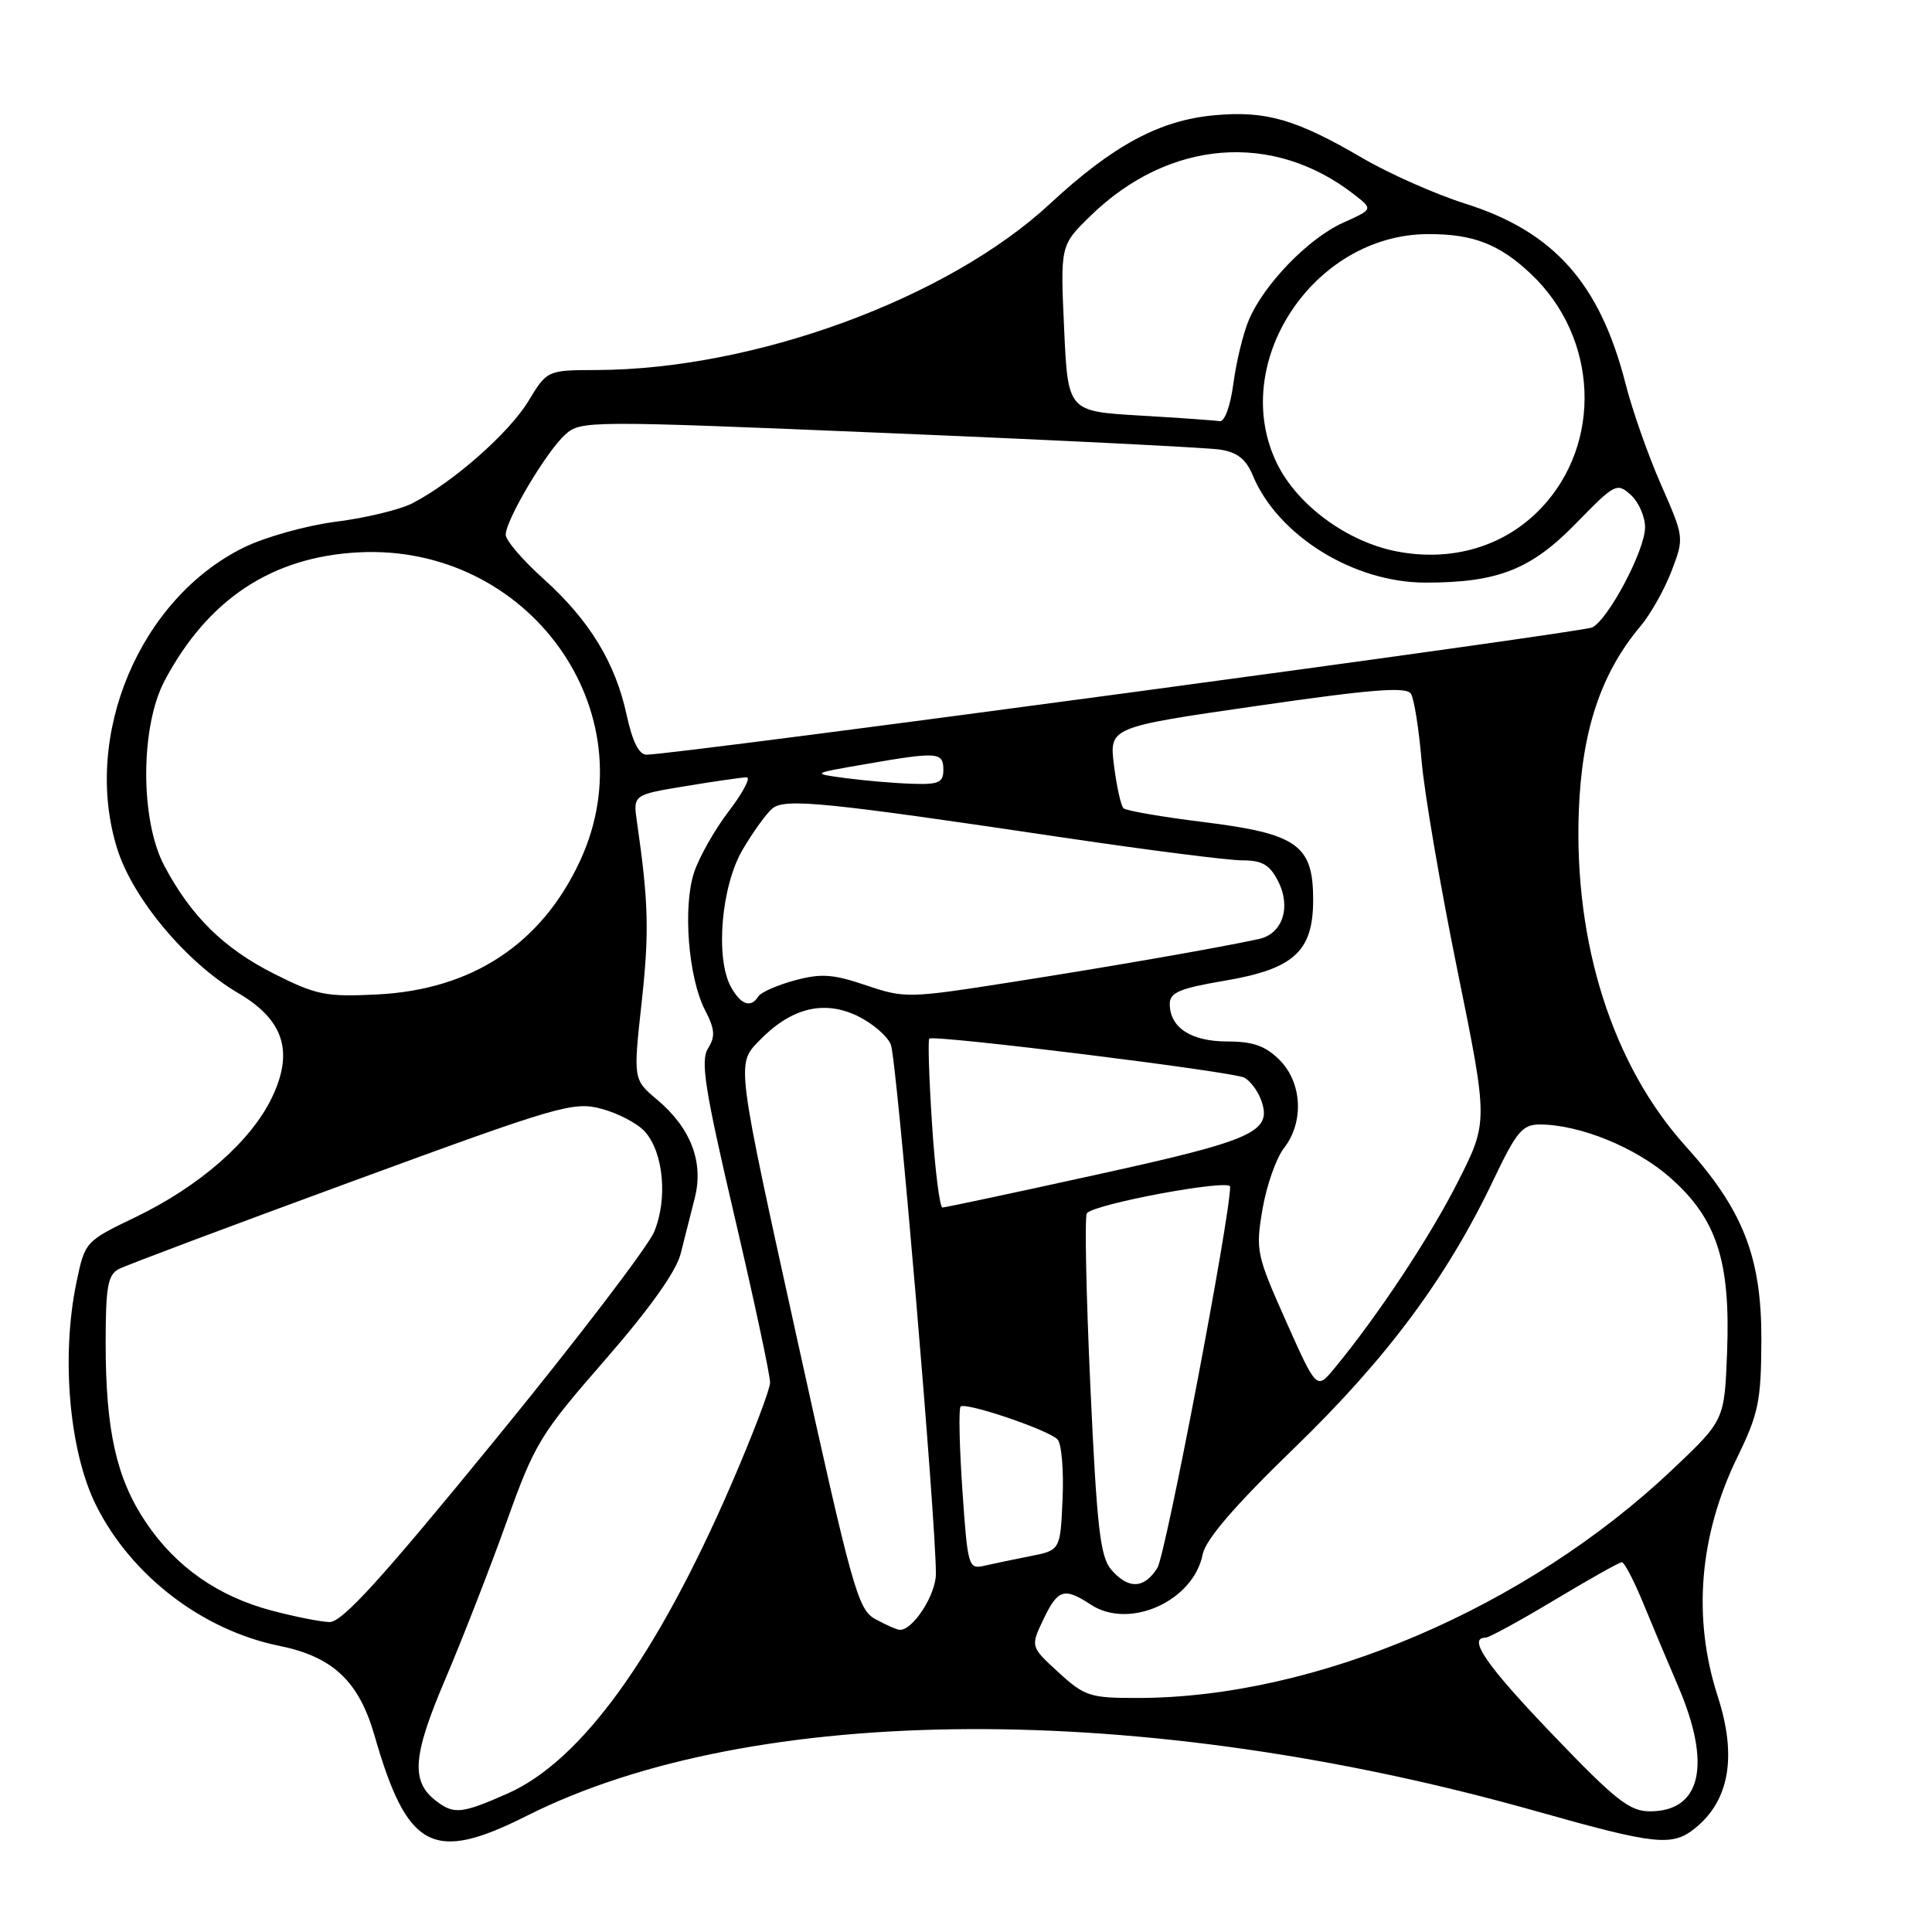 <?xml version="1.0" encoding="UTF-8" standalone="no"?>
<!DOCTYPE svg PUBLIC "-//W3C//DTD SVG 1.1//EN" "http://www.w3.org/Graphics/SVG/1.1/DTD/svg11.dtd" >
<svg xmlns="http://www.w3.org/2000/svg" xmlns:xlink="http://www.w3.org/1999/xlink" version="1.1" viewBox="0 0 256 256">
 <g >
 <path fill="currentColor"
d=" M 69.77 240.62 C 99.80 225.50 151.46 225.27 203.62 240.01 C 219.41 244.47 221.58 244.70 224.63 242.23 C 229.17 238.55 230.17 232.69 227.61 224.78 C 224.25 214.41 225.14 203.47 230.21 193.08 C 233.02 187.31 233.36 185.64 233.39 177.56 C 233.43 166.60 230.97 160.31 223.37 151.89 C 213.70 141.18 208.55 125.05 209.20 107.50 C 209.60 96.78 212.13 89.20 217.39 82.95 C 218.72 81.37 220.56 78.09 221.49 75.66 C 223.17 71.25 223.17 71.23 220.09 64.21 C 218.39 60.34 216.27 54.32 215.39 50.83 C 211.99 37.54 205.89 30.68 194.14 26.98 C 190.20 25.73 184.08 23.02 180.54 20.95 C 171.73 15.80 167.76 14.65 160.93 15.27 C 153.66 15.93 147.48 19.25 139.14 26.99 C 125.59 39.56 100.04 48.94 79.12 49.03 C 72.50 49.05 72.50 49.05 70.00 53.17 C 67.44 57.38 60.05 63.89 54.66 66.68 C 53.01 67.53 48.47 68.63 44.58 69.12 C 40.69 69.61 35.18 71.14 32.34 72.53 C 18.50 79.31 10.84 97.54 15.54 112.49 C 17.62 119.11 24.74 127.59 31.58 131.60 C 37.62 135.14 38.97 139.37 36.00 145.50 C 33.21 151.26 26.43 157.19 17.97 161.27 C 11.28 164.49 11.26 164.52 10.13 169.92 C 8.07 179.80 9.18 192.38 12.75 199.50 C 17.40 208.79 26.82 216.01 37.00 218.08 C 44.11 219.52 47.55 222.77 49.62 229.95 C 53.97 245.08 57.35 246.87 69.77 240.62 Z  M 57.82 238.66 C 54.41 236.07 54.65 232.71 59.00 222.51 C 61.28 217.15 64.93 207.78 67.11 201.70 C 70.85 191.24 71.57 190.06 80.17 180.20 C 86.05 173.45 89.59 168.49 90.19 166.13 C 90.70 164.14 91.54 160.81 92.06 158.74 C 93.27 153.99 91.54 149.47 87.08 145.72 C 83.90 143.04 83.90 143.04 85.02 132.84 C 86.04 123.55 85.94 119.55 84.40 108.91 C 83.88 105.31 83.88 105.31 90.88 104.16 C 94.73 103.52 98.36 103.00 98.94 103.00 C 99.51 103.00 98.46 105.01 96.59 107.46 C 94.71 109.91 92.64 113.57 91.97 115.60 C 90.46 120.16 91.21 129.56 93.41 133.82 C 94.73 136.38 94.81 137.34 93.81 138.93 C 92.80 140.56 93.39 144.34 97.33 161.19 C 99.94 172.36 102.06 182.27 102.04 183.21 C 102.02 184.15 99.70 190.22 96.89 196.71 C 86.99 219.55 77.02 233.33 67.26 237.65 C 61.20 240.33 60.16 240.44 57.82 238.66 Z  M 205.75 229.86 C 196.96 220.69 194.41 217.00 196.84 217.00 C 197.30 217.00 201.42 214.75 206.00 212.00 C 210.58 209.25 214.58 207.00 214.91 207.00 C 215.23 207.00 216.47 209.37 217.66 212.25 C 218.85 215.14 220.97 220.20 222.39 223.50 C 226.81 233.83 225.42 239.98 218.68 240.01 C 215.95 240.03 214.13 238.60 205.75 229.86 Z  M 140.25 221.59 C 136.54 218.19 136.54 218.19 138.25 214.59 C 140.18 210.56 141.00 210.30 144.55 212.63 C 149.66 215.97 158.12 212.16 159.36 205.97 C 159.75 203.99 163.59 199.53 171.54 191.83 C 183.82 179.94 191.76 169.24 197.94 156.24 C 200.93 149.97 201.74 149.00 204.01 149.00 C 209.30 149.00 216.75 152.03 221.28 156.02 C 227.48 161.47 229.31 167.08 228.85 179.15 C 228.50 188.19 228.50 188.19 221.64 194.69 C 202.26 213.05 174.38 224.97 150.74 224.99 C 144.43 225.00 143.72 224.77 140.25 221.59 Z  M 116.00 214.55 C 113.67 213.28 112.95 210.69 105.55 177.10 C 97.60 141.02 97.60 141.02 100.47 138.03 C 104.72 133.59 109.05 132.46 113.56 134.59 C 115.55 135.54 117.57 137.26 118.04 138.41 C 118.83 140.34 124.04 201.61 124.01 208.56 C 124.00 211.35 120.94 216.06 119.21 215.96 C 118.82 215.94 117.38 215.30 116.00 214.55 Z  M 36.00 213.41 C 28.89 211.53 23.29 207.61 19.34 201.73 C 15.43 195.93 14.00 189.55 14.00 177.99 C 14.00 170.51 14.28 168.92 15.75 168.15 C 16.71 167.65 30.61 162.43 46.64 156.55 C 74.16 146.45 75.99 145.92 79.73 146.93 C 81.90 147.51 84.47 148.86 85.43 149.92 C 87.92 152.67 88.50 158.86 86.68 163.22 C 85.84 165.22 76.31 177.70 65.49 190.93 C 50.53 209.25 45.31 214.98 43.66 214.93 C 42.47 214.90 39.02 214.21 36.00 213.41 Z  M 147.24 207.98 C 145.78 206.27 145.34 202.43 144.48 183.73 C 143.92 171.50 143.71 161.17 144.01 160.77 C 144.94 159.53 163.00 156.18 163.00 157.24 C 163.00 161.27 154.47 205.97 153.36 207.75 C 151.62 210.54 149.51 210.62 147.24 207.98 Z  M 127.52 197.42 C 127.12 191.62 127.02 186.65 127.28 186.38 C 127.92 185.75 138.84 189.44 140.12 190.72 C 140.66 191.26 140.96 194.79 140.80 198.56 C 140.50 205.42 140.50 205.42 136.50 206.20 C 134.30 206.64 131.54 207.21 130.37 207.48 C 128.33 207.96 128.21 207.52 127.52 197.42 Z  M 170.39 175.04 C 166.48 166.26 166.36 165.69 167.29 160.21 C 167.83 157.07 169.11 153.43 170.14 152.12 C 172.81 148.69 172.55 143.46 169.55 140.45 C 167.67 138.58 166.03 138.00 162.62 138.00 C 157.82 138.00 155.00 136.16 155.00 133.02 C 155.00 131.52 156.32 130.96 162.16 129.97 C 171.45 128.41 174.00 126.09 174.00 119.22 C 174.00 111.96 171.90 110.47 159.50 108.93 C 154.00 108.25 149.22 107.43 148.87 107.10 C 148.53 106.77 147.96 104.22 147.61 101.43 C 146.98 96.36 146.98 96.36 166.59 93.53 C 181.85 91.32 186.36 90.97 186.96 91.93 C 187.38 92.61 188.01 96.61 188.37 100.81 C 188.72 105.02 190.86 117.50 193.11 128.55 C 197.20 148.65 197.20 148.65 193.19 156.57 C 189.50 163.88 182.52 174.42 176.80 181.33 C 174.46 184.16 174.46 184.16 170.39 175.04 Z  M 123.50 148.95 C 123.10 142.87 122.94 137.77 123.14 137.62 C 123.84 137.09 163.52 142.01 164.90 142.80 C 165.67 143.24 166.66 144.54 167.08 145.70 C 168.66 149.96 166.30 151.04 145.44 155.62 C 134.50 158.03 125.24 160.00 124.88 160.00 C 124.52 160.00 123.89 155.03 123.50 148.95 Z  M 96.84 130.75 C 94.76 126.92 95.57 117.40 98.40 112.59 C 99.77 110.25 101.54 107.80 102.34 107.13 C 104.01 105.74 109.28 106.27 141.37 111.05 C 152.30 112.67 162.75 114.00 164.59 114.00 C 167.25 114.00 168.24 114.58 169.35 116.75 C 171.12 120.21 169.94 123.76 166.79 124.43 C 161.23 125.63 147.40 128.04 134.27 130.10 C 120.39 132.28 119.91 132.30 114.77 130.56 C 110.37 129.07 108.80 128.96 105.29 129.91 C 102.98 130.54 100.81 131.49 100.48 132.03 C 99.50 133.62 98.15 133.14 96.84 130.75 Z  M 36.31 129.03 C 29.64 125.66 25.32 121.41 21.77 114.72 C 18.56 108.67 18.58 96.30 21.81 90.20 C 27.53 79.41 36.02 73.79 47.50 73.19 C 70.04 72.01 86.04 94.28 76.86 114.07 C 71.75 125.08 62.57 131.13 50.00 131.77 C 43.19 132.11 41.93 131.86 36.31 129.03 Z  M 112.00 103.10 C 107.50 102.49 107.50 102.49 114.69 101.25 C 124.25 99.59 125.00 99.64 125.00 102.00 C 125.00 103.71 124.38 103.98 120.75 103.85 C 118.41 103.77 114.47 103.43 112.00 103.10 Z  M 83.04 94.77 C 81.55 87.82 78.12 82.20 72.03 76.71 C 69.26 74.23 67.00 71.59 67.01 70.85 C 67.02 68.89 72.41 59.82 74.89 57.59 C 76.96 55.72 77.81 55.72 117.75 57.39 C 140.16 58.32 159.91 59.31 161.64 59.57 C 163.94 59.92 165.10 60.83 165.99 62.97 C 169.30 70.96 179.34 77.20 188.89 77.20 C 198.47 77.20 202.87 75.47 208.84 69.34 C 213.97 64.07 214.26 63.92 216.09 65.58 C 217.14 66.53 217.99 68.48 217.98 69.90 C 217.95 72.93 213.18 81.97 211.00 83.13 C 209.69 83.83 89.54 100.00 85.65 100.00 C 84.67 100.00 83.79 98.23 83.04 94.77 Z  M 185.00 73.05 C 178.50 71.77 171.96 66.97 169.25 61.50 C 162.70 48.27 173.94 31.09 189.18 31.02 C 195.19 30.99 198.67 32.34 202.87 36.31 C 211.78 44.74 212.38 58.73 204.20 67.34 C 199.37 72.42 192.37 74.50 185.00 73.05 Z  M 151.00 55.06 C 141.50 54.50 141.50 54.50 141.00 43.50 C 140.50 32.50 140.50 32.50 144.50 28.60 C 154.91 18.46 168.75 17.37 179.53 25.85 C 181.93 27.73 181.93 27.73 177.93 29.53 C 173.35 31.60 167.43 37.72 165.46 42.44 C 164.72 44.21 163.80 47.99 163.43 50.83 C 163.04 53.78 162.26 55.92 161.62 55.81 C 161.00 55.70 156.22 55.37 151.00 55.06 Z "/>
</g>
</svg>